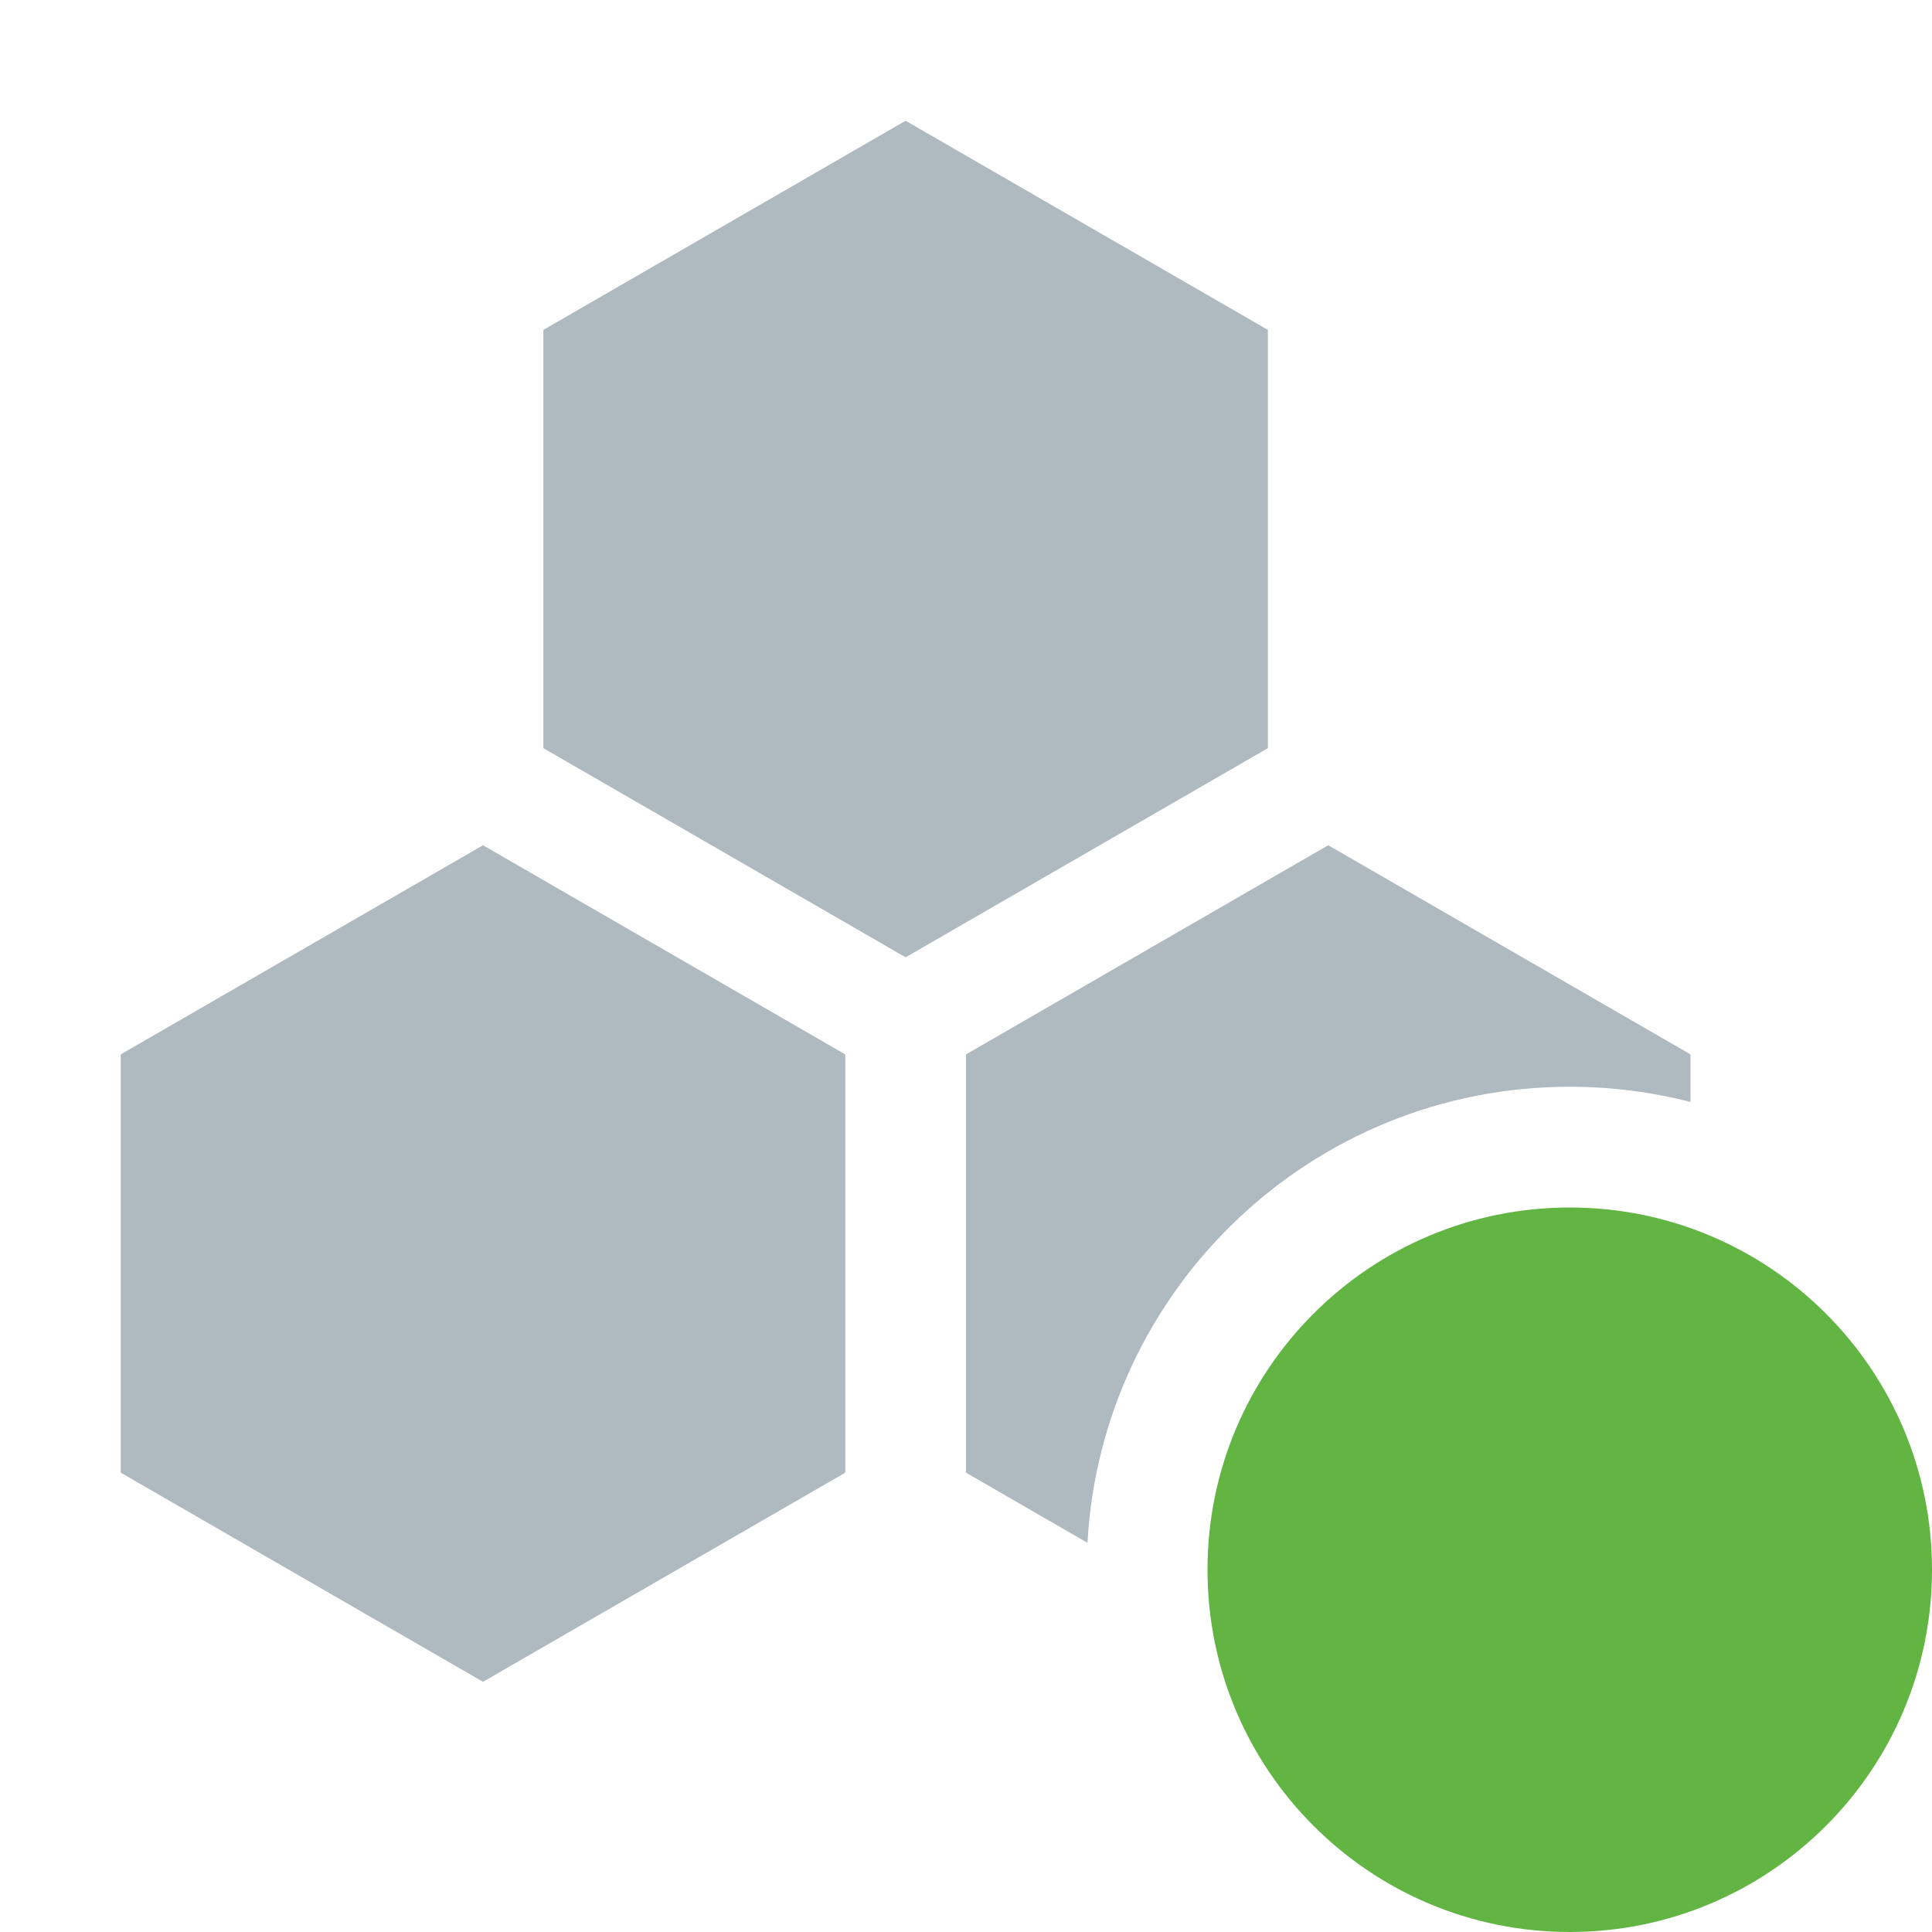 <svg xmlns="http://www.w3.org/2000/svg" width="16" height="16" fill="none" viewBox="0 0 16 16"><path fill="#9AA7B0" fill-opacity=".8" d="M4 7L7 8.732V12.196L4 13.928L1 12.196V8.732L4 7Z"/><path fill="#9AA7B0" fill-opacity=".8" d="M7.5 1L10.5 2.732V6.196L7.5 7.928L4.5 6.196V2.732L7.5 1Z"/><path fill="#62B543" d="M16 13C16 14.657 14.657 16 13 16C11.343 16 10 14.657 10 13C10 11.343 11.343 10 13 10C14.657 10 16 11.343 16 13Z"/><path fill="#9AA7B0" fill-opacity=".8" fill-rule="evenodd" d="M14 8.732L11 7L8 8.732V12.196L9.006 12.777C9.122 10.672 10.866 9 13 9C13.345 9 13.68 9.044 14 9.126V8.732Z" clip-rule="evenodd"/></svg>